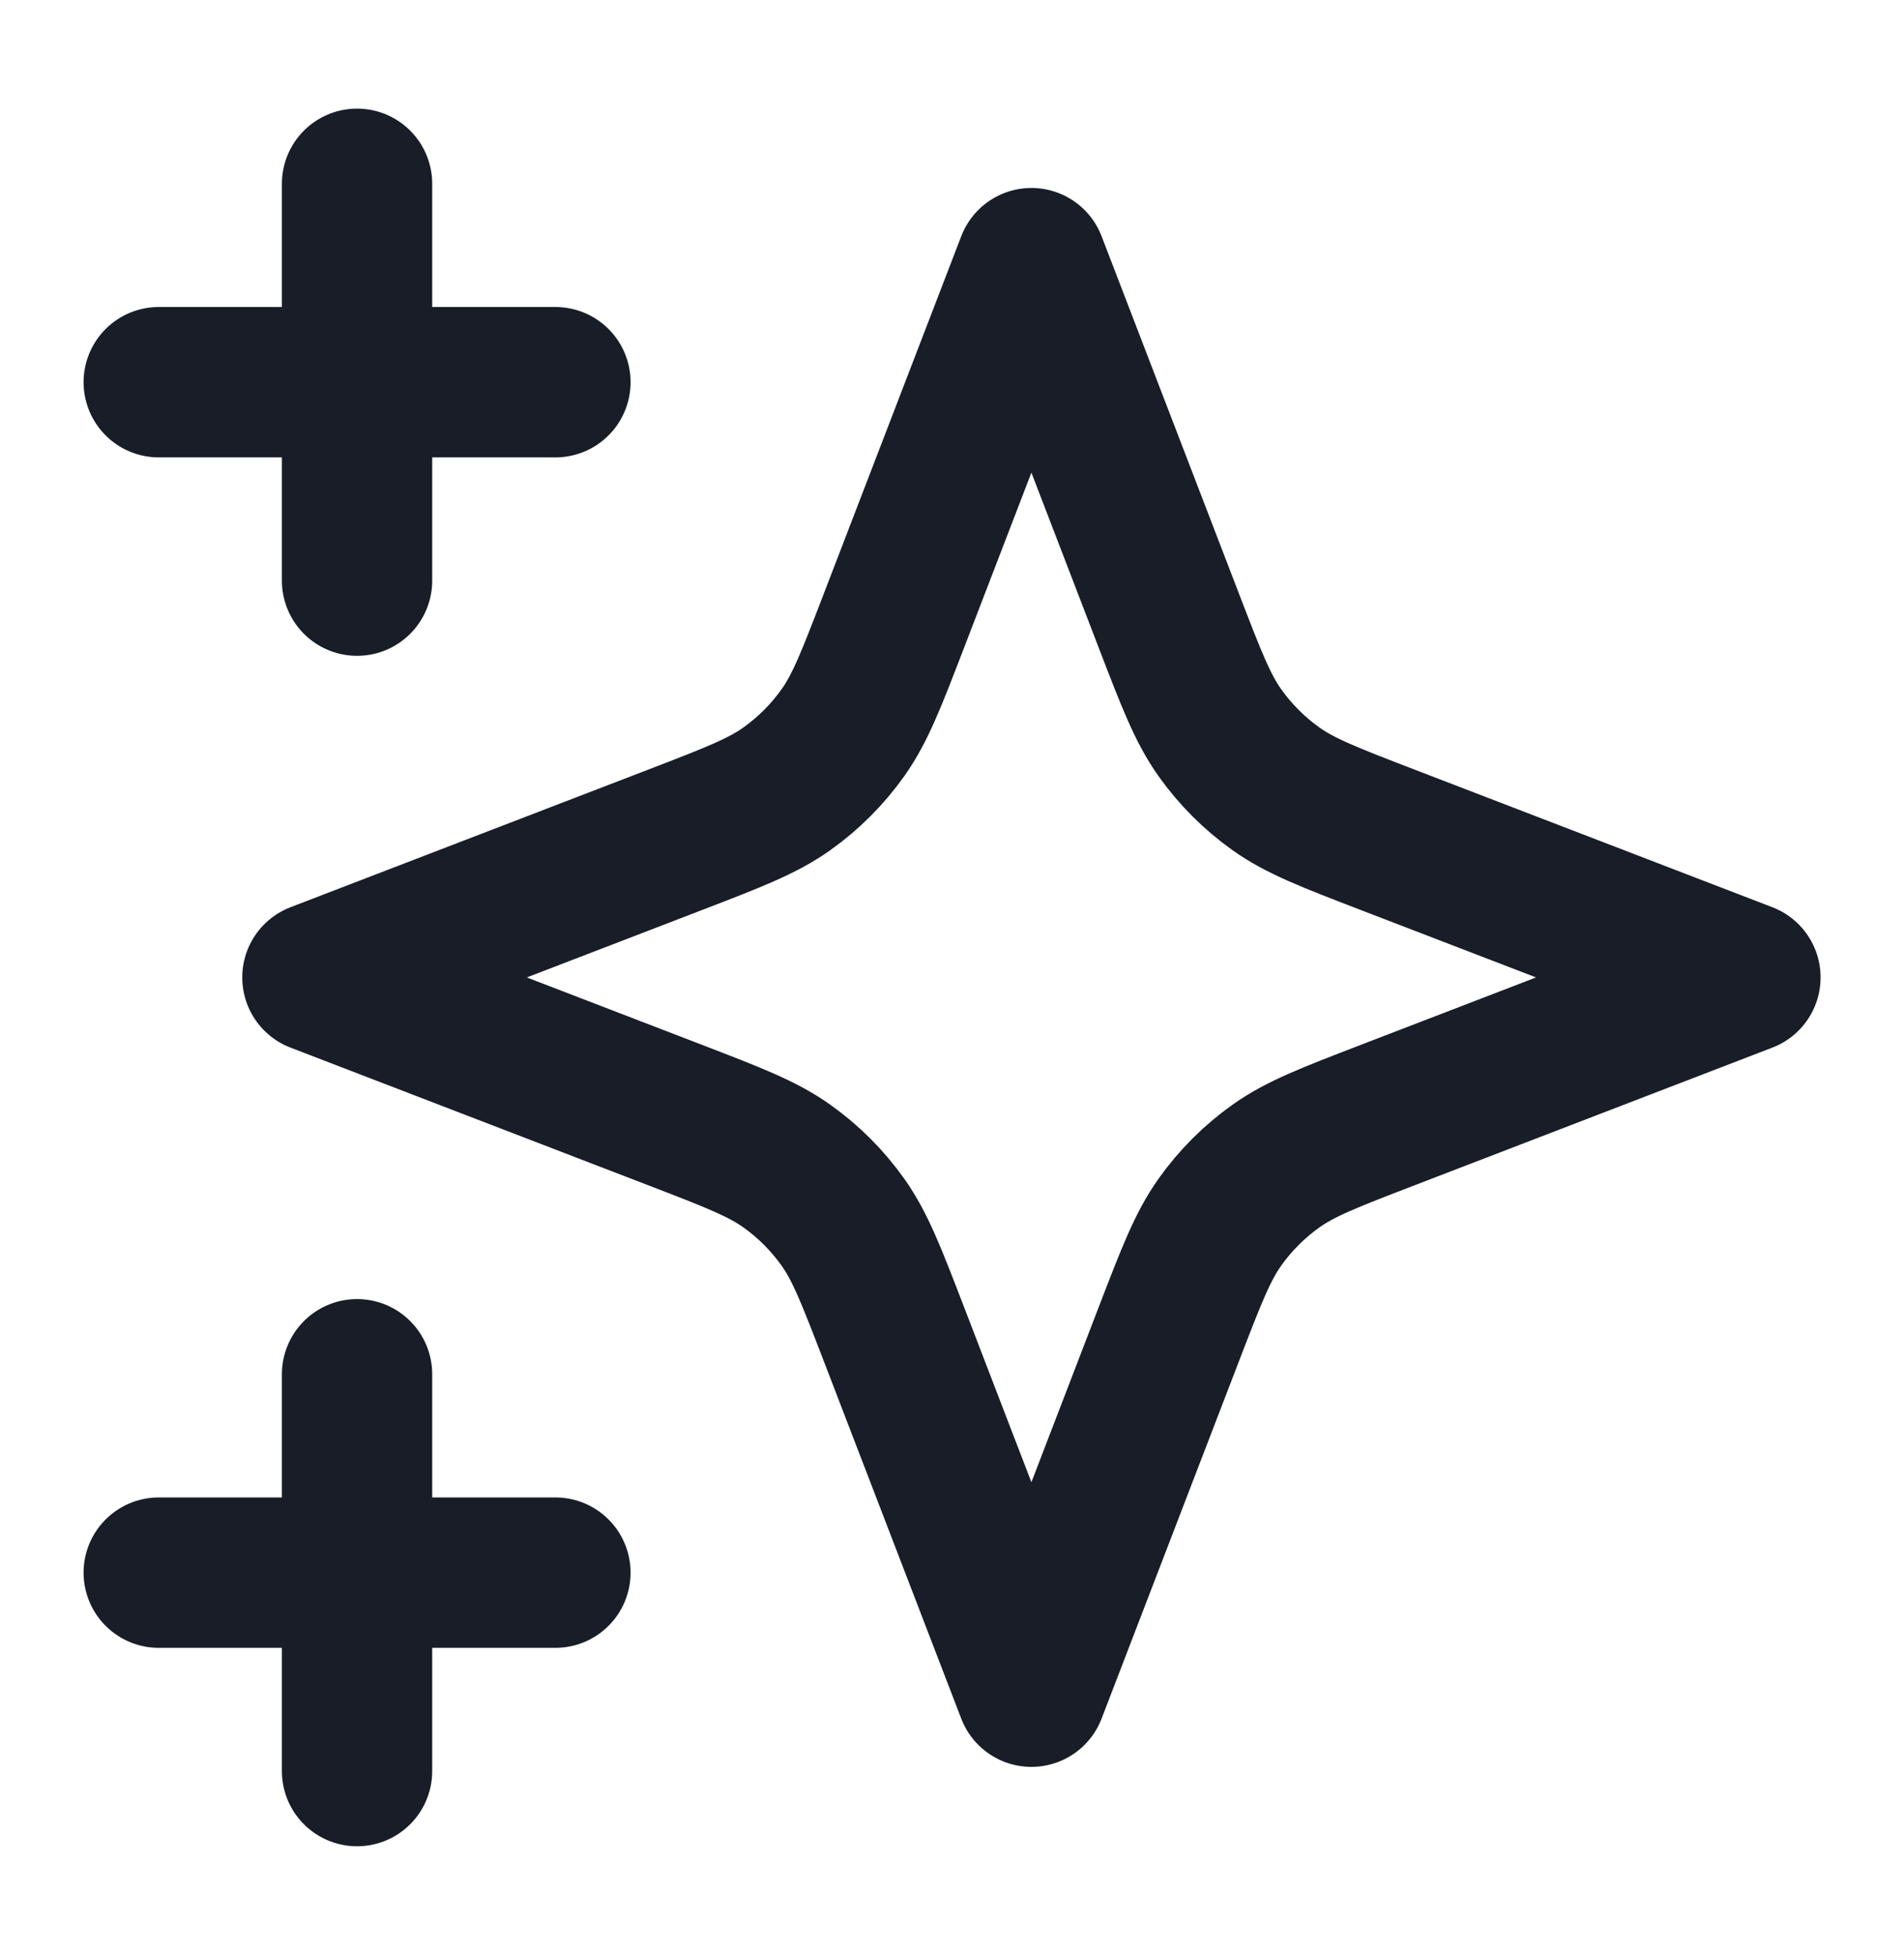 <svg width="38" height="39" viewBox="0 0 38 39" fill="none" xmlns="http://www.w3.org/2000/svg">
<g id="star-06">
<path id="Icon" d="M7.126 35.334V27.417M7.126 11.584V3.667M3.168 7.625H11.085M3.168 31.375H11.085M20.585 5.25L17.839 12.389C17.392 13.55 17.169 14.131 16.822 14.619C16.514 15.052 16.136 15.43 15.703 15.738C15.215 16.085 14.635 16.308 13.474 16.755L6.335 19.5L13.474 22.246C14.635 22.693 15.215 22.916 15.703 23.263C16.136 23.571 16.514 23.949 16.822 24.382C17.169 24.87 17.392 25.45 17.839 26.611L20.585 33.75L23.33 26.611C23.777 25.45 24 24.87 24.347 24.382C24.655 23.949 25.033 23.571 25.466 23.263C25.954 22.916 26.535 22.693 27.696 22.246L34.835 19.5L27.696 16.755C26.535 16.308 25.954 16.085 25.466 15.738C25.033 15.43 24.655 15.052 24.347 14.619C24 14.131 23.777 13.55 23.33 12.389L20.585 5.25Z" stroke="#181D27" stroke-width="3" stroke-linecap="round" stroke-linejoin="round"/>
</g>
</svg>
